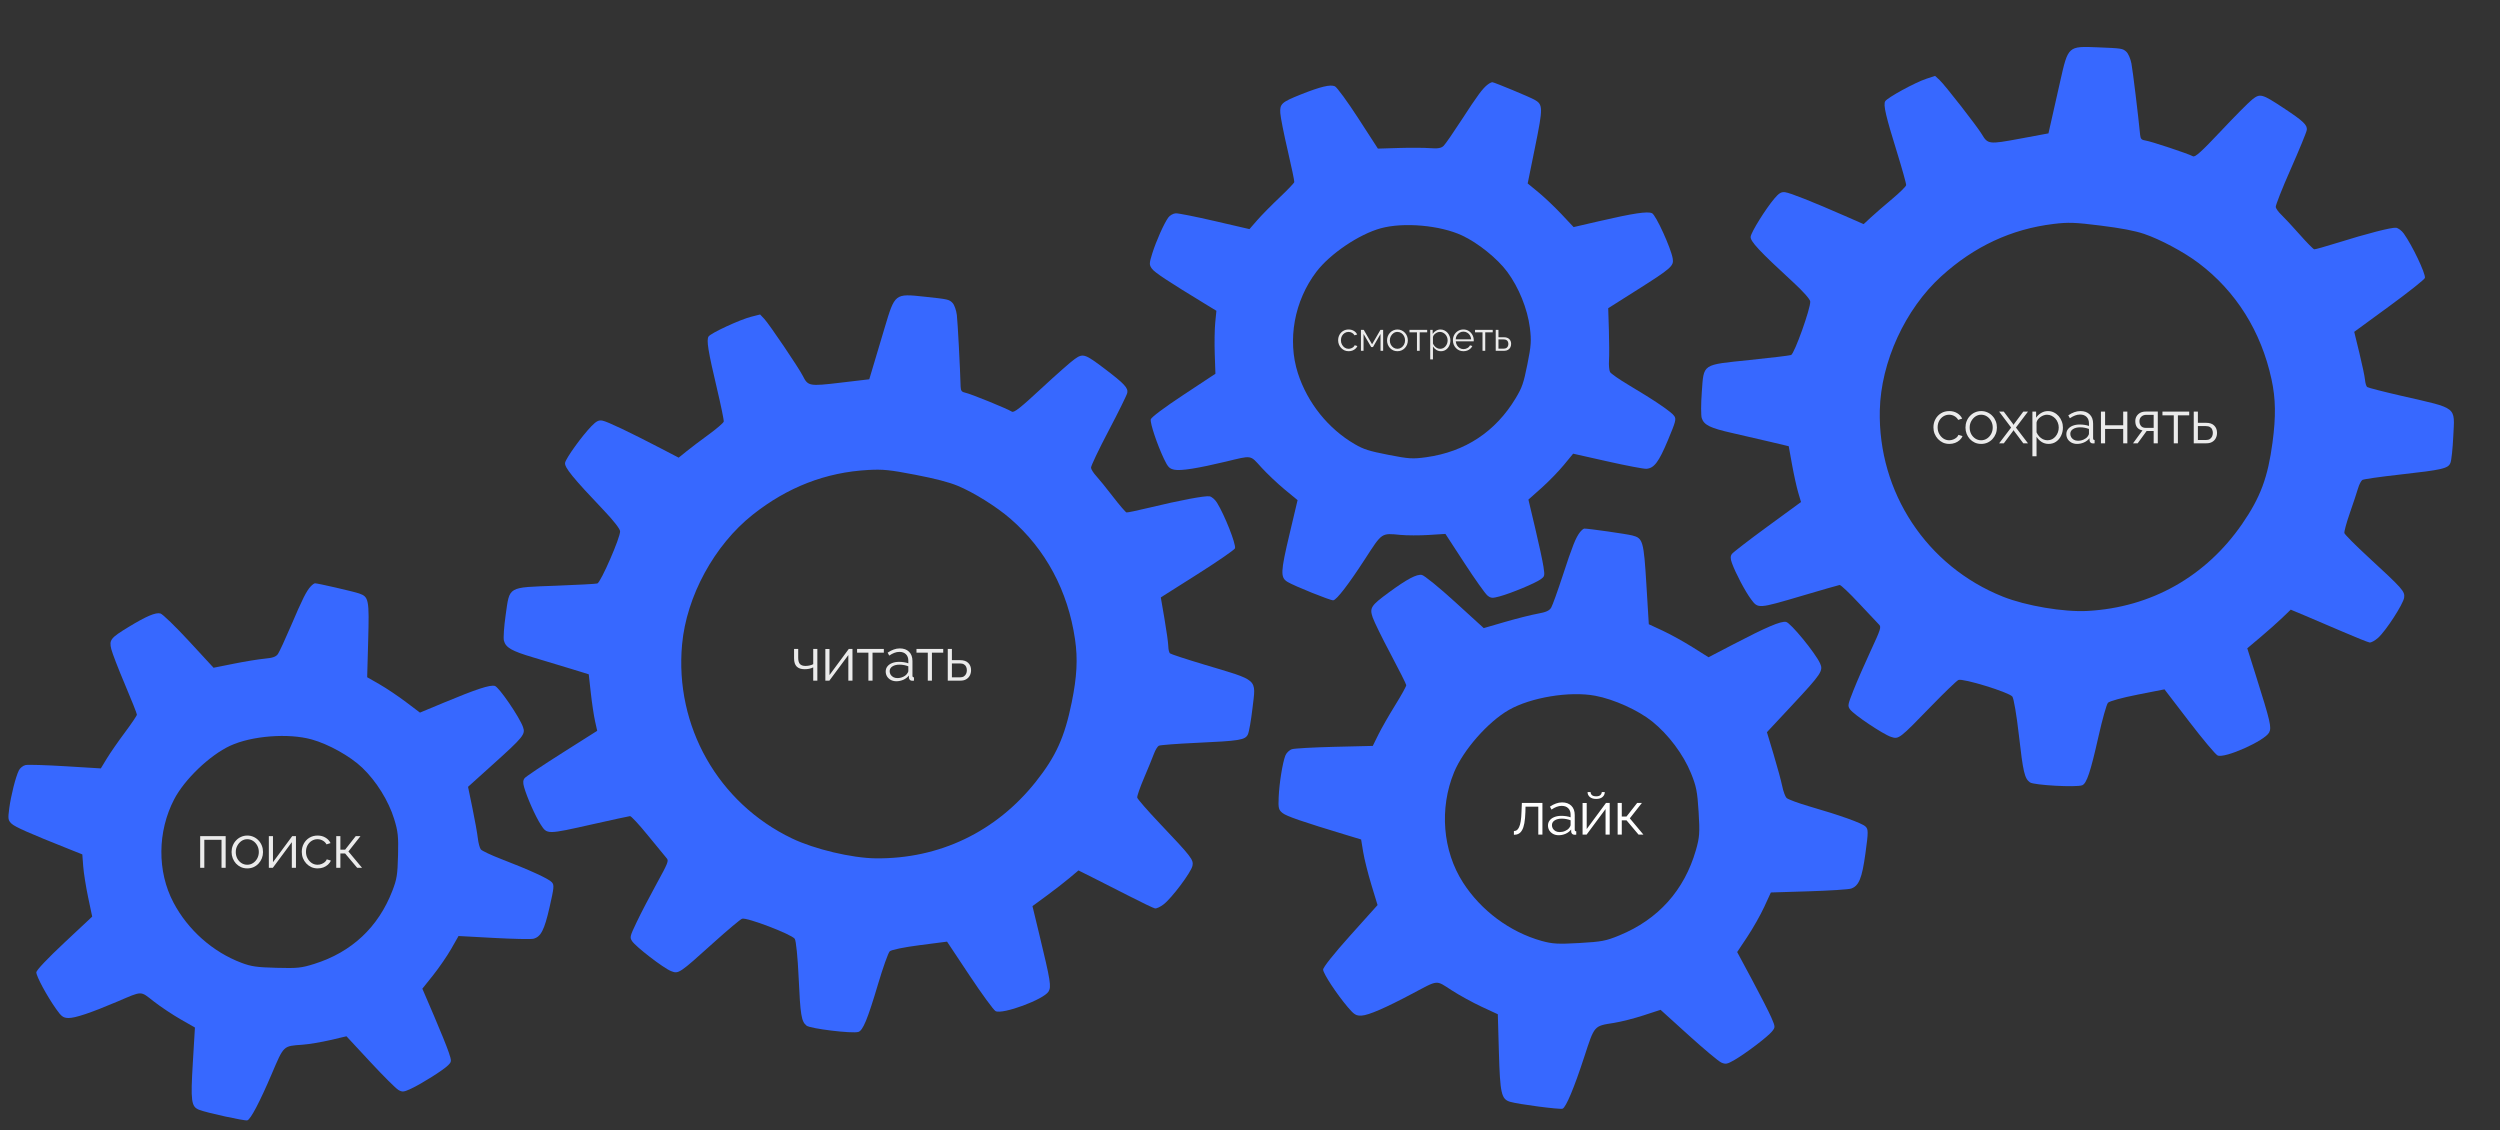 <svg width="1219" height="551" viewBox="0 0 1219 551" fill="none" xmlns="http://www.w3.org/2000/svg">
<rect x="0" y="0" width="1219" height="551" fill="#333333" stroke="none"/>
<path fill-rule="evenodd" clip-rule="evenodd" d="M725.462 41.181C722.974 43.054 720.477 46.427 712.681 58.445C708.732 64.531 704.803 70.214 703.948 71.074C702.786 72.242 701.107 72.536 697.285 72.24C694.474 72.023 687.606 71.985 682.022 72.156L671.868 72.468L662.317 57.71C657.063 49.594 651.92 42.56 650.888 42.079C648.74 41.08 643.872 42.245 634.356 46.035C624.89 49.804 623.979 50.633 624.278 55.197C624.414 57.261 626.043 65.463 627.899 73.425C629.754 81.387 631.191 88.302 631.091 88.791C630.992 89.28 627.738 92.683 623.859 96.353C619.981 100.022 615.103 104.98 613.021 107.37L609.235 111.715L592.398 107.809C583.138 105.662 574.555 103.953 573.326 104.012C572.096 104.071 570.45 104.99 569.669 106.054C567.598 108.875 563.757 117.482 561.831 123.616C560.323 128.418 560.309 129.154 561.684 131.029C563.048 132.889 569.341 137.055 587.443 148.08L593.12 151.538L592.55 157.309C592.236 160.483 592.128 167.391 592.31 172.66L592.64 182.241L577.043 192.543C567.677 198.729 561.313 203.499 561.113 204.484C560.737 206.336 564.2 216.699 567.56 223.771C569.471 227.793 570.217 228.558 572.708 229.045C575.831 229.657 584.013 228.364 597.582 225.115C610.82 221.945 609.367 221.704 615.148 228.025C617.966 231.106 623.068 235.929 626.485 238.744L632.699 243.862L628.726 260.629C624.387 278.95 624.278 281.573 627.771 283.724C630.974 285.696 648.905 292.912 650.109 292.713C651.809 292.431 657.655 284.815 665.688 272.416C673.999 259.587 673.507 259.92 682.821 260.815C685.955 261.116 692.179 261.131 696.653 260.848L704.787 260.333L714.066 274.572C719.168 282.402 724.209 289.507 725.265 290.361C726.958 291.727 727.683 291.775 731.346 290.764C737.02 289.198 748.701 284.326 751.22 282.473C753.242 280.987 753.268 280.867 752.591 276.295C752.211 273.73 750.405 265.325 748.578 257.616L745.254 243.601L751.554 237.997C755.02 234.915 759.928 229.879 762.462 226.805L767.07 221.215L783.833 224.984C793.053 227.057 801.58 228.679 802.784 228.588C806.554 228.306 808.805 225.325 813.232 214.751C817.072 205.581 817.372 204.474 816.429 202.926C815.268 201.018 806.779 195.234 794.18 187.764C789.574 185.034 785.465 182.166 785.049 181.39C784.632 180.616 784.41 178.059 784.555 175.71C784.699 173.36 784.67 166.679 784.491 160.862L784.164 150.286L798.205 141.402C814.957 130.803 816.234 129.679 815.618 126.06C814.734 120.865 807.414 104.84 805.522 103.96C803.337 102.942 796.385 103.995 779.53 107.895L767.29 110.728L761.422 104.477C758.193 101.04 753.155 96.253 750.225 93.841L744.898 89.454L748.493 71.762C752.452 52.278 752.428 50.944 748.078 48.548C745.649 47.21 729.235 40.385 727.743 40.093C727.379 40.021 726.352 40.512 725.462 41.181ZM712.965 114.843C720.725 118.476 730.135 126.059 734.944 132.553C740.576 140.161 744.811 150.627 745.959 159.778C746.755 166.124 746.596 168.484 744.753 177.639C742.889 186.901 742.192 188.917 739.052 194.152C729.249 210.494 714.361 220.318 695.423 222.942C688.823 223.858 686.942 223.738 676.904 221.767C667.473 219.916 664.923 219.103 660.538 216.55C647.648 209.046 637.528 196.424 632.879 182.052C627.621 165.801 631.099 146.675 641.89 132.499C648.541 123.762 662.685 114.207 673.253 111.312C684.429 108.25 702.272 109.837 712.965 114.843Z" fill="#3768FF"/>
<path fill-rule="evenodd" clip-rule="evenodd" d="M151.565 285.865C149.434 288.123 147.554 291.862 141.941 305.001C139.097 311.655 136.203 317.908 135.509 318.898C134.564 320.242 132.961 320.811 129.142 321.153C126.335 321.405 119.559 322.508 114.085 323.603L104.131 325.596L92.175 312.636C85.599 305.509 79.319 299.43 78.218 299.127C75.93 298.499 71.332 300.455 62.605 305.77C53.925 311.056 53.17 312.024 54.252 316.473C54.741 318.484 57.759 326.298 60.96 333.838C64.16 341.377 66.767 347.954 66.753 348.453C66.739 348.951 64.118 352.845 60.927 357.106C57.737 361.366 53.783 367.062 52.144 369.763L49.16 374.674L31.893 373.619C22.396 373.04 13.642 372.779 12.441 373.042C11.239 373.304 9.776 374.483 9.189 375.662C7.634 378.786 5.331 387.906 4.489 394.271C3.83 399.255 3.942 399.983 5.621 401.602C7.285 403.209 14.206 406.271 33.946 414.133L40.137 416.598L40.569 422.381C40.806 425.561 41.89 432.387 42.976 437.55L44.952 446.939L31.355 459.681C23.189 467.332 17.738 473.091 17.711 474.094C17.659 475.982 22.858 485.621 27.387 492.033C29.964 495.681 30.83 496.311 33.369 496.378C36.553 496.462 44.395 493.83 57.209 488.375C69.709 483.053 68.237 483.057 75.023 488.328C78.331 490.896 84.19 494.804 88.043 497.011L95.049 501.023L94.021 518.208C92.9 536.986 93.245 539.59 97.058 541.13C100.555 542.542 119.471 546.678 120.622 546.281C122.25 545.721 126.7 537.245 132.481 523.691C138.463 509.667 138.035 510.077 147.37 509.414C150.51 509.19 156.647 508.171 161.008 507.15L168.936 505.293L180.534 517.786C186.911 524.657 193.103 530.823 194.291 531.489C196.195 532.555 196.918 532.482 200.354 530.877C205.677 528.392 216.351 521.651 218.514 519.407C220.251 517.606 220.256 517.484 218.801 513.09C217.985 510.625 214.757 502.641 211.629 495.347L205.938 482.085L211.183 475.516C214.067 471.903 218.037 466.124 220.006 462.674L223.584 456.4L240.755 457.333C250.199 457.845 258.883 458.029 260.054 457.74C263.721 456.835 265.426 453.524 267.969 442.367C270.174 432.692 270.278 431.551 269.082 430.182C267.609 428.494 258.246 424.203 244.542 418.932C239.532 417.005 234.988 414.86 234.444 414.165C233.9 413.471 233.241 410.988 232.979 408.648C232.716 406.308 231.537 399.728 230.358 394.025L228.215 383.655L240.523 372.569C255.208 359.342 256.273 358.022 255.042 354.557C253.276 349.584 243.301 335.004 241.285 334.451C238.957 333.811 232.286 336.002 216.346 342.644L204.769 347.467L197.909 342.281C194.135 339.428 188.345 335.547 185.041 333.656L179.035 330.217L179.531 312.182C180.077 292.322 179.823 291.012 175.124 289.372C172.498 288.456 155.145 284.453 153.625 284.413C153.254 284.403 152.326 285.057 151.565 285.865ZM151.935 360.54C160.21 362.832 170.79 368.744 176.649 374.347C183.51 380.91 189.487 390.523 192.195 399.351C194.072 405.474 194.322 407.827 194.082 417.156C193.84 426.594 193.501 428.696 191.308 434.377C184.46 452.111 171.48 464.265 153.267 469.994C146.919 471.992 145.044 472.186 134.812 471.91C125.198 471.651 122.544 471.273 117.783 469.485C103.786 464.228 91.637 453.467 84.58 440.074C76.598 424.93 76.731 405.502 84.925 389.738C89.976 380.023 102.27 368.258 112.187 363.651C122.674 358.779 140.534 357.381 151.935 360.54Z" fill="#3768FF"/>
<path fill-rule="evenodd" clip-rule="evenodd" d="M770.411 259.484C768.348 262.091 766.692 266.258 761.934 280.809C759.524 288.179 757.022 295.124 756.373 296.245C755.491 297.767 753.831 298.52 749.783 299.234C746.807 299.759 739.67 301.554 733.924 303.222L723.475 306.258L709.475 293.497C701.775 286.478 694.489 280.554 693.285 280.33C690.78 279.867 686.051 282.376 677.228 288.849C668.451 295.288 667.736 296.391 669.312 301.047C670.024 303.152 673.988 311.227 678.12 318.993C682.251 326.758 685.658 333.549 685.691 334.083C685.723 334.618 683.289 339.017 680.282 343.86C677.275 348.703 673.588 355.15 672.091 358.185L669.366 363.704L650.815 364.149C640.612 364.394 631.233 364.912 629.974 365.302C628.714 365.692 627.262 367.085 626.746 368.397C625.379 371.877 623.779 381.833 623.481 388.712C623.247 394.097 623.436 394.864 625.382 396.442C627.313 398.008 634.998 400.65 656.834 407.255L663.683 409.326L664.69 415.466C665.245 418.843 667.047 426.04 668.696 431.458L671.694 441.311L658.367 456.165C650.363 465.084 645.082 471.733 645.148 472.808C645.27 474.83 651.736 484.657 657.182 491.098C660.28 494.761 661.265 495.355 663.984 495.196C667.395 494.996 675.526 491.47 688.704 484.475C701.56 477.651 699.986 477.789 707.736 482.803C711.514 485.247 718.143 488.89 722.469 490.898L730.335 494.548L730.86 513.005C731.435 533.174 732.049 535.925 736.269 537.223C740.139 538.414 760.744 541.113 761.937 540.585C763.623 539.838 767.578 530.375 772.476 515.365C777.544 499.835 777.125 500.311 787.038 498.753C790.373 498.228 796.835 496.582 801.398 495.093L809.695 492.387L823.268 504.682C830.732 511.445 837.931 517.47 839.264 518.074C841.399 519.04 842.164 518.896 845.685 516.869C851.139 513.728 861.908 505.554 864.007 502.959C865.694 500.877 865.688 500.746 863.718 496.183C862.613 493.623 858.409 485.385 854.378 477.874L847.045 464.22L852.029 456.724C854.77 452.6 858.467 446.064 860.244 442.197L863.476 435.168L881.913 434.602C892.053 434.29 901.351 433.696 902.574 433.281C906.408 431.98 907.917 428.287 909.581 416.133C911.023 405.594 911.027 404.365 909.62 403.011C907.886 401.341 897.476 397.607 882.333 393.221C876.798 391.618 871.739 389.74 871.093 389.046C870.446 388.354 869.507 385.76 869.006 383.284C868.505 380.808 866.623 373.883 864.825 367.896L861.555 357.01L873.661 344.043C888.104 328.573 889.117 327.065 887.475 323.474C885.119 318.32 873.083 303.648 870.876 303.24C868.327 302.768 861.406 305.717 844.999 314.265L833.084 320.473L825.262 315.554C820.96 312.849 814.406 309.229 810.698 307.508L803.955 304.38L802.781 285.063C801.489 263.79 801.095 262.413 795.918 261.088C793.026 260.349 774.104 257.65 772.476 257.745C772.078 257.769 771.148 258.552 770.411 259.484ZM777.859 339.249C786.918 340.946 798.782 346.301 805.572 351.755C813.524 358.144 820.818 367.873 824.546 377.06C827.13 383.433 827.619 385.924 828.244 395.915C828.877 406.023 828.713 408.3 826.905 414.57C821.263 434.144 808.539 448.313 789.617 456.093C783.022 458.805 781.038 459.183 770.077 459.819C759.779 460.417 756.907 460.254 751.65 458.777C736.197 454.433 722.199 444.039 713.392 430.369C703.433 414.912 701.741 394.139 709.008 376.548C713.488 365.707 725.514 352.016 735.677 346.19C746.424 340.03 765.377 336.911 777.859 339.249Z" fill="#3768FF"/>
<path fill-rule="evenodd" clip-rule="evenodd" d="M450.713 144.655C436.271 143.111 436.364 143.038 431.319 159.939C429.322 166.632 426.825 174.994 425.771 178.522L423.855 184.936L409.783 186.602C394.522 188.408 393.996 188.311 391.418 183.214C389.418 179.259 375.027 157.987 372.661 155.488L370.625 153.338L366.308 154.437C360.725 155.859 346.56 162.425 345.492 164.085C344.395 165.79 345.269 171.217 349.553 189.304C351.521 197.61 353.025 204.922 352.897 205.553C352.768 206.185 349.477 209.022 345.584 211.857C341.69 214.692 336.799 218.394 334.714 220.084L330.923 223.157L322.067 218.55C306.934 210.678 296.243 205.596 293.794 205.111C291.959 204.747 290.773 205.334 288.403 207.778C283.765 212.56 276.006 223.323 275.539 225.624C275.094 227.811 279.279 232.953 294.691 249.15C299.186 253.876 302.3 257.891 302.357 259.039C302.506 262.029 292.912 284.035 291.256 284.503C290.487 284.721 281.35 285.216 270.952 285.603C247.264 286.488 248.579 285.722 246.567 299.811C245.763 305.443 245.373 311.087 245.7 312.353C246.586 315.782 249.472 317.437 260.002 320.555C265.241 322.106 273.476 324.595 278.302 326.085L287.075 328.795L288.067 337.762C288.613 342.693 289.539 348.892 290.126 351.536L291.193 356.343L274.108 367.163C264.71 373.112 256.496 378.61 255.853 379.378C255.008 380.384 254.923 381.616 255.544 383.801C256.987 388.873 261.08 398.082 263.677 402.094C266.799 406.919 266.656 406.92 288.867 401.921C298.396 399.777 306.649 397.984 307.208 397.938C307.769 397.89 311.742 402.19 316.041 407.494C320.338 412.797 324.397 417.737 325.06 418.471C326.163 419.692 325.748 420.749 320.174 430.894C316.823 436.993 312.482 445.335 310.528 449.434C307.133 456.55 307.026 456.972 308.149 458.815C309.761 461.464 323.471 472.038 327.189 473.502C330.897 474.962 331.053 474.857 348.097 459.504C354.793 453.473 360.977 448.282 361.84 447.969C364.036 447.173 386.025 455.565 387.531 457.774C388.152 458.685 388.98 466.956 389.413 476.564C390.245 495.034 390.741 498.062 393.274 500.106C395.107 501.587 415.521 504.067 418.521 503.173C420.776 502.502 423.03 497.03 428.156 479.785C430.545 471.746 433.1 464.587 433.833 463.875C434.604 463.127 440.772 461.857 448.473 460.861L461.781 459.14L472.73 475.621C478.752 484.687 484.475 492.518 485.448 493.026C488.823 494.787 508.921 487.36 511.258 483.488C512.698 481.099 512.258 478.382 506.704 455.38L503.431 441.825L510.3 436.785C514.078 434.012 519.123 430.096 521.511 428.084L525.854 424.424L532.425 427.7C536.039 429.502 544.128 433.609 550.402 436.827C556.675 440.045 562.414 442.796 563.155 442.941C563.896 443.086 565.819 442.179 567.428 440.926C571.465 437.782 580.815 425.279 581.444 422.183C582.049 419.203 581.046 417.906 565.282 401.287C559.48 395.169 554.632 389.592 554.51 388.894C554.388 388.195 555.878 383.905 557.82 379.359C559.762 374.813 561.917 369.549 562.61 367.662C563.302 365.775 564.396 363.953 565.041 363.614C565.686 363.275 573.926 362.645 583.352 362.215C604.574 361.247 607.154 360.824 608.469 358.101C609.024 356.954 610.034 351.196 610.715 345.306C612.415 330.608 614.129 332.146 586.946 323.985C578.296 321.389 570.88 318.954 570.465 318.573C570.049 318.194 569.684 316.599 569.654 315.031C569.624 313.462 568.791 307.481 567.803 301.739L566.006 291.299L583.996 279.909C593.89 273.644 602.085 267.98 602.207 267.323C602.631 265.044 597.131 251.157 593.417 245.129C592.487 243.62 590.877 242.219 589.839 242.016C587.712 241.599 575.507 243.892 560.309 247.563C554.699 248.919 549.742 249.955 549.295 249.868C548.847 249.78 545.872 246.32 542.684 242.178C539.495 238.037 535.818 233.496 534.512 232.087C533.206 230.677 532.064 228.877 531.974 228.085C531.885 227.294 535.741 219.185 540.543 210.064C545.344 200.944 549.45 192.61 549.666 191.545C550.148 189.173 548.187 187.064 539.032 180.11C529.013 172.499 528.132 172.2 524.063 175.038C522.219 176.324 514.855 182.817 507.697 189.467C497.651 198.802 494.392 201.368 493.401 200.723C491.261 199.331 473.331 192.029 470.822 191.528C468.97 191.158 468.461 190.549 468.406 188.633C468.121 178.786 466.977 157.117 466.56 153.622C466.279 151.275 465.337 148.624 464.465 147.729C462.762 145.98 462.451 145.911 450.713 144.655ZM466.988 236.886C474.721 240.078 485.839 247.019 492.626 252.892C509.842 267.791 520.737 288.104 524.185 311.738C525.58 321.288 525.129 329.897 522.578 342.448C519.136 359.39 514.883 368.803 505.101 381.133C485.684 405.606 457.99 418.868 427.007 418.529C415.388 418.403 397.147 414.07 386.23 408.844C350.178 391.586 328.932 354.112 332.584 314.221C334.733 290.752 348.283 265.838 366.96 251.017C383.951 237.535 402.608 230.298 423.313 229.158C430.549 228.76 433.81 229.091 446.192 231.478C456.09 233.386 462.632 235.088 466.988 236.886Z" fill="#3768FF"/>
<path fill-rule="evenodd" clip-rule="evenodd" d="M1022.87 23.076C1008.35 22.486 1008.44 22.407 1004.56 39.603C1003.03 46.412 1001.11 54.92 1000.3 58.509L998.824 65.034L984.897 67.623C969.794 70.43 969.263 70.368 966.343 65.452C964.077 61.637 948.265 41.361 945.733 39.023L943.555 37.012L939.323 38.393C933.85 40.179 920.165 47.663 919.213 49.39C918.235 51.163 919.478 56.52 924.988 74.285C927.519 82.442 929.519 89.639 929.435 90.277C929.35 90.916 926.26 93.963 922.569 97.048C918.877 100.133 914.25 104.149 912.285 105.972L908.713 109.288L899.563 105.275C883.926 98.416 872.911 94.049 870.434 93.727C868.579 93.485 867.436 94.149 865.238 96.743C860.938 101.819 853.932 113.069 853.622 115.395C853.328 117.607 857.855 122.462 874.338 137.608C879.147 142.027 882.527 145.829 882.663 146.969C883.016 149.943 874.948 172.532 873.327 173.108C872.575 173.376 863.492 174.471 853.144 175.542C829.57 177.984 830.83 177.133 829.785 191.323C829.368 196.995 829.363 202.652 829.776 203.894C830.895 207.257 833.887 208.718 844.607 211.136C849.94 212.339 858.326 214.28 863.243 215.449L872.182 217.575L873.784 226.456C874.666 231.341 876.013 237.464 876.78 240.064L878.173 244.79L861.866 256.71C852.896 263.265 845.075 269.291 844.486 270.099C843.713 271.159 843.711 272.394 844.48 274.533C846.267 279.498 850.98 288.417 853.845 292.249C857.29 296.858 857.147 296.869 878.967 290.419C888.327 287.652 896.44 285.32 896.994 285.236C897.55 285.152 901.808 289.181 906.46 294.189C911.11 299.198 915.497 303.859 916.209 304.547C917.393 305.693 917.05 306.776 912.183 317.265C909.256 323.57 905.495 332.18 903.825 336.398C900.924 343.721 900.846 344.15 902.092 345.915C903.881 348.451 918.283 358.099 922.093 359.315C925.893 360.528 926.041 360.412 941.998 343.971C948.266 337.514 954.082 331.927 954.922 331.558C957.058 330.619 979.571 337.545 981.224 339.649C981.906 340.518 983.298 348.716 984.387 358.274C986.478 376.647 987.18 379.636 989.847 381.508C991.777 382.865 1012.31 383.995 1015.25 382.906C1017.45 382.088 1019.33 376.48 1023.26 358.936C1025.1 350.758 1027.16 343.446 1027.84 342.688C1028.56 341.891 1034.62 340.218 1042.24 338.717L1055.4 336.124L1067.45 351.847C1074.08 360.496 1080.32 367.933 1081.33 368.375C1084.82 369.91 1104.36 361.177 1106.43 357.159C1107.7 354.681 1107.08 351.999 1099.97 329.414L1095.77 316.106L1102.28 310.625C1105.86 307.609 1110.63 303.37 1112.87 301.205L1116.96 297.267L1123.74 300.103C1127.47 301.663 1135.82 305.228 1142.3 308.026C1148.78 310.824 1154.69 313.19 1155.44 313.286C1156.19 313.382 1158.05 312.351 1159.57 310.995C1163.38 307.593 1171.85 294.502 1172.27 291.371C1172.67 288.358 1171.58 287.131 1154.72 271.586C1148.51 265.864 1143.29 260.619 1143.12 259.931C1142.95 259.242 1144.14 254.863 1145.77 250.199C1147.4 245.535 1149.19 240.141 1149.75 238.213C1150.31 236.285 1151.28 234.395 1151.9 234.015C1152.52 233.633 1160.7 232.462 1170.08 231.413C1191.18 229.05 1193.73 228.458 1194.85 225.654C1195.33 224.474 1195.94 218.662 1196.22 212.74C1196.91 197.964 1198.73 199.386 1171.05 193.033C1162.24 191.012 1154.68 189.07 1154.23 188.718C1153.79 188.367 1153.32 186.8 1153.18 185.237C1153.05 183.673 1151.81 177.761 1150.43 172.097L1147.92 161.799L1165.09 149.249C1174.54 142.347 1182.33 136.157 1182.4 135.493C1182.67 133.191 1176.23 119.698 1172.12 113.928C1171.09 112.484 1169.38 111.192 1168.33 111.057C1166.18 110.782 1154.16 113.873 1139.25 118.537C1133.75 120.258 1128.87 121.619 1128.42 121.561C1127.97 121.503 1124.76 118.247 1121.3 114.324C1117.83 110.402 1113.85 106.113 1112.45 104.793C1111.05 103.473 1109.79 101.751 1109.65 100.968C1109.51 100.184 1112.8 91.839 1116.97 82.423C1121.13 73.007 1124.66 64.421 1124.8 63.345C1125.12 60.947 1123.02 58.971 1113.41 52.636C1102.9 45.701 1102 45.461 1098.13 48.561C1096.38 49.965 1089.47 56.929 1082.79 64.035C1073.4 74.01 1070.32 76.785 1069.29 76.207C1067.06 74.959 1048.67 68.854 1046.14 68.52C1044.26 68.272 1043.71 67.698 1043.53 65.79C1042.57 55.983 1039.95 34.439 1039.29 30.979C1038.85 28.656 1037.73 26.073 1036.8 25.238C1034.98 23.605 1034.67 23.556 1022.87 23.076ZM1045.41 114.027C1053.34 116.703 1064.91 122.897 1072.08 128.309C1090.28 142.041 1102.54 161.591 1107.59 184.945C1109.64 194.382 1109.77 203.001 1108.09 215.692C1105.81 232.822 1102.21 242.494 1093.29 255.44C1075.59 281.137 1048.87 296.192 1017.93 297.894C1006.33 298.533 987.832 295.41 976.583 290.916C939.433 276.07 915.675 240.079 916.592 200.038C917.133 176.479 928.95 150.73 946.573 134.713C962.604 120.142 980.725 111.693 1001.31 109.193C1008.5 108.319 1011.77 108.434 1024.29 110.001C1034.3 111.253 1040.94 112.521 1045.41 114.027Z" fill="#3768FF"/>
<path d="M396.525 331.881V325.417C395.893 325.714 395.231 325.941 394.539 326.099C393.847 326.237 393.106 326.307 392.315 326.307C390.615 326.307 389.33 325.872 388.46 325.002C387.61 324.132 387.186 322.798 387.186 320.999V316.433H389.202V320.732C389.202 322.116 389.478 323.124 390.032 323.757C390.605 324.389 391.514 324.706 392.76 324.706C393.452 324.706 394.143 324.627 394.835 324.468C395.527 324.31 396.09 324.103 396.525 323.846V316.433H398.541V331.881H396.525ZM402.444 331.881V316.463H404.46V329.153L413.859 316.433H415.668V331.881H413.652V319.398L404.401 331.881H402.444ZM423.429 331.881V318.242H417.914V316.433H430.96V318.242H425.445V331.881H423.429ZM431.868 327.433C431.868 326.465 432.145 325.635 432.698 324.943C433.252 324.231 434.013 323.688 434.981 323.312C435.97 322.917 437.106 322.719 438.391 322.719C439.142 322.719 439.923 322.778 440.733 322.897C441.544 323.016 442.265 323.193 442.898 323.431V322.126C442.898 320.821 442.512 319.784 441.741 319.013C440.971 318.242 439.903 317.856 438.539 317.856C437.709 317.856 436.889 318.015 436.078 318.331C435.288 318.627 434.457 319.072 433.588 319.665L432.817 318.242C433.825 317.55 434.813 317.036 435.782 316.7C436.75 316.344 437.739 316.166 438.747 316.166C440.644 316.166 442.147 316.71 443.254 317.797C444.361 318.884 444.914 320.387 444.914 322.304V329.45C444.914 329.726 444.973 329.934 445.092 330.072C445.21 330.191 445.398 330.26 445.655 330.28V331.881C445.438 331.901 445.25 331.92 445.092 331.94C444.934 331.96 444.815 331.96 444.736 331.94C444.242 331.92 443.866 331.762 443.609 331.466C443.352 331.169 443.214 330.853 443.194 330.517L443.165 329.39C442.473 330.28 441.573 330.972 440.467 331.466C439.36 331.94 438.233 332.177 437.086 332.177C436.098 332.177 435.199 331.97 434.388 331.555C433.598 331.12 432.975 330.547 432.52 329.835C432.085 329.104 431.868 328.303 431.868 327.433ZM442.216 328.619C442.433 328.343 442.601 328.076 442.72 327.819C442.839 327.562 442.898 327.335 442.898 327.137V324.883C442.226 324.627 441.524 324.429 440.793 324.29C440.081 324.152 439.36 324.083 438.628 324.083C437.185 324.083 436.019 324.37 435.13 324.943C434.24 325.516 433.795 326.297 433.795 327.285C433.795 327.858 433.944 328.402 434.24 328.916C434.537 329.41 434.971 329.825 435.545 330.161C436.118 330.477 436.79 330.636 437.561 330.636C438.529 330.636 439.429 330.448 440.259 330.072C441.109 329.697 441.761 329.212 442.216 328.619ZM452.389 331.881V318.242H446.874V316.433H459.92V318.242H454.405V331.881H452.389ZM462.131 331.881V316.433H464.147V321.889H468.15C469.909 321.889 471.233 322.343 472.123 323.253C473.032 324.142 473.487 325.318 473.487 326.781C473.487 327.73 473.289 328.59 472.894 329.361C472.498 330.131 471.915 330.744 471.144 331.199C470.393 331.654 469.444 331.881 468.298 331.881H462.131ZM464.147 330.28H468.031C468.842 330.28 469.494 330.122 469.988 329.805C470.482 329.469 470.848 329.044 471.085 328.53C471.322 327.997 471.441 327.423 471.441 326.811C471.441 326.218 471.332 325.674 471.115 325.18C470.917 324.666 470.561 324.261 470.047 323.964C469.553 323.648 468.861 323.49 467.972 323.49H464.147V330.28Z" fill="white" fill-opacity="0.9"/>
<path d="M657.616 171.251C656.871 171.251 656.185 171.114 655.557 170.839C654.943 170.552 654.4 170.159 653.929 169.663C653.472 169.166 653.112 168.597 652.851 167.956C652.602 167.316 652.478 166.636 652.478 165.917C652.478 164.949 652.694 164.067 653.125 163.269C653.557 162.472 654.158 161.838 654.93 161.367C655.701 160.896 656.59 160.661 657.597 160.661C658.551 160.661 659.394 160.883 660.127 161.328C660.859 161.759 661.401 162.348 661.754 163.093L660.46 163.505C660.172 162.982 659.767 162.576 659.244 162.289C658.734 161.988 658.165 161.838 657.538 161.838C656.858 161.838 656.237 162.014 655.675 162.367C655.113 162.72 654.662 163.204 654.322 163.819C653.995 164.433 653.831 165.132 653.831 165.917C653.831 166.688 654.001 167.388 654.341 168.015C654.681 168.643 655.132 169.146 655.694 169.525C656.257 169.891 656.878 170.074 657.558 170.074C658.002 170.074 658.427 169.996 658.832 169.839C659.251 169.682 659.61 169.473 659.911 169.212C660.225 168.937 660.434 168.643 660.538 168.329L661.852 168.721C661.669 169.205 661.362 169.643 660.931 170.035C660.512 170.414 660.015 170.715 659.44 170.937C658.878 171.147 658.27 171.251 657.616 171.251ZM663.594 171.055V160.838H664.967L669.027 167.878L673.106 160.838H674.42V171.055H673.145V162.838L669.458 169.231H668.595L664.869 162.838V171.055H663.594ZM681.385 171.251C680.653 171.251 679.973 171.114 679.346 170.839C678.731 170.552 678.195 170.166 677.737 169.682C677.293 169.185 676.946 168.623 676.698 167.996C676.45 167.355 676.325 166.682 676.325 165.976C676.325 165.244 676.45 164.564 676.698 163.936C676.946 163.296 677.299 162.733 677.757 162.25C678.215 161.753 678.751 161.367 679.365 161.093C679.993 160.805 680.673 160.661 681.405 160.661C682.137 160.661 682.81 160.805 683.425 161.093C684.039 161.367 684.575 161.753 685.033 162.25C685.49 162.733 685.843 163.296 686.092 163.936C686.34 164.564 686.464 165.244 686.464 165.976C686.464 166.682 686.34 167.355 686.092 167.996C685.843 168.623 685.49 169.185 685.033 169.682C684.588 170.166 684.052 170.552 683.425 170.839C682.81 171.114 682.13 171.251 681.385 171.251ZM677.679 165.995C677.679 166.754 677.842 167.447 678.169 168.074C678.509 168.689 678.96 169.179 679.522 169.545C680.084 169.898 680.705 170.074 681.385 170.074C682.065 170.074 682.686 169.891 683.248 169.525C683.81 169.159 684.261 168.662 684.601 168.035C684.941 167.394 685.111 166.701 685.111 165.956C685.111 165.198 684.941 164.505 684.601 163.877C684.261 163.25 683.81 162.753 683.248 162.387C682.686 162.021 682.065 161.838 681.385 161.838C680.705 161.838 680.084 162.027 679.522 162.407C678.973 162.786 678.528 163.289 678.189 163.917C677.849 164.531 677.679 165.224 677.679 165.995ZM690.911 171.055V162.034H687.263V160.838H695.892V162.034H692.244V171.055H690.911ZM702.591 171.251C701.741 171.251 700.976 171.029 700.296 170.584C699.629 170.14 699.1 169.591 698.707 168.937V175.232H697.374V160.838H698.57V162.818C698.976 162.178 699.518 161.661 700.198 161.269C700.878 160.864 701.603 160.661 702.375 160.661C703.081 160.661 703.728 160.811 704.316 161.112C704.905 161.4 705.415 161.792 705.846 162.289C706.277 162.786 706.611 163.354 706.846 163.995C707.095 164.623 707.219 165.276 707.219 165.956C707.219 166.911 707.023 167.793 706.63 168.604C706.251 169.401 705.715 170.042 705.022 170.526C704.329 171.009 703.519 171.251 702.591 171.251ZM702.218 170.074C702.78 170.074 703.283 169.963 703.728 169.741C704.172 169.506 704.552 169.192 704.865 168.8C705.192 168.408 705.441 167.97 705.611 167.486C705.781 166.989 705.866 166.479 705.866 165.956C705.866 165.407 705.768 164.884 705.571 164.387C705.388 163.89 705.12 163.452 704.767 163.073C704.414 162.694 704.009 162.393 703.551 162.171C703.094 161.949 702.597 161.838 702.061 161.838C701.721 161.838 701.368 161.903 701.002 162.034C700.636 162.165 700.283 162.354 699.943 162.603C699.616 162.838 699.342 163.106 699.119 163.407C698.897 163.707 698.76 164.028 698.707 164.368V167.505C698.917 167.989 699.198 168.427 699.551 168.819C699.904 169.199 700.309 169.506 700.767 169.741C701.237 169.963 701.721 170.074 702.218 170.074ZM713.557 171.251C712.825 171.251 712.145 171.114 711.517 170.839C710.89 170.552 710.347 170.166 709.89 169.682C709.432 169.185 709.072 168.617 708.811 167.976C708.563 167.335 708.438 166.649 708.438 165.917C708.438 164.963 708.654 164.087 709.086 163.289C709.53 162.491 710.138 161.857 710.909 161.387C711.681 160.903 712.557 160.661 713.537 160.661C714.544 160.661 715.42 160.903 716.165 161.387C716.923 161.87 717.518 162.511 717.95 163.309C718.381 164.093 718.597 164.956 718.597 165.897C718.597 166.002 718.597 166.106 718.597 166.211C718.597 166.303 718.59 166.375 718.577 166.427H709.831C709.896 167.159 710.099 167.813 710.439 168.388C710.792 168.95 711.243 169.401 711.792 169.741C712.354 170.068 712.962 170.231 713.616 170.231C714.282 170.231 714.91 170.061 715.498 169.721C716.1 169.382 716.518 168.937 716.753 168.388L717.911 168.702C717.701 169.185 717.381 169.623 716.95 170.016C716.518 170.408 716.008 170.715 715.42 170.937C714.845 171.147 714.224 171.251 713.557 171.251ZM709.792 165.466H717.342C717.29 164.721 717.087 164.067 716.734 163.505C716.394 162.943 715.943 162.505 715.381 162.191C714.832 161.864 714.224 161.701 713.557 161.701C712.89 161.701 712.282 161.864 711.733 162.191C711.184 162.505 710.733 162.949 710.38 163.524C710.04 164.087 709.844 164.734 709.792 165.466ZM722.87 171.055V162.034H719.223V160.838H727.852V162.034H724.204V171.055H722.87ZM729.314 171.055V160.838H730.648V164.446H733.295C734.459 164.446 735.335 164.747 735.923 165.348C736.524 165.937 736.825 166.714 736.825 167.682C736.825 168.309 736.694 168.878 736.433 169.388C736.171 169.898 735.786 170.303 735.276 170.604C734.779 170.905 734.151 171.055 733.393 171.055H729.314ZM730.648 169.996H733.217C733.753 169.996 734.184 169.891 734.511 169.682C734.838 169.46 735.08 169.179 735.237 168.839C735.393 168.486 735.472 168.107 735.472 167.702C735.472 167.309 735.4 166.95 735.256 166.623C735.125 166.283 734.89 166.015 734.55 165.819C734.223 165.61 733.766 165.505 733.177 165.505H730.648V169.996Z" fill="white" fill-opacity="0.9"/>
<path d="M738.181 407.054V405.215C738.715 405.215 739.189 405.077 739.604 404.8C740.019 404.504 740.385 404.01 740.701 403.318C741.037 402.626 741.304 401.677 741.502 400.471C741.699 399.246 741.828 397.694 741.887 395.816L742.065 391.517H752.087V406.965H750.071V393.326H743.844L743.785 395.994C743.706 398.129 743.538 399.918 743.281 401.361C743.024 402.784 742.658 403.911 742.184 404.741C741.729 405.571 741.166 406.164 740.494 406.52C739.822 406.876 739.051 407.054 738.181 407.054ZM754.795 402.517C754.795 401.549 755.072 400.719 755.625 400.027C756.178 399.315 756.939 398.772 757.908 398.396C758.896 398.001 760.033 397.803 761.318 397.803C762.069 397.803 762.85 397.862 763.66 397.981C764.471 398.1 765.192 398.277 765.825 398.515V397.21C765.825 395.905 765.439 394.868 764.668 394.097C763.897 393.326 762.83 392.94 761.466 392.94C760.636 392.94 759.816 393.099 759.005 393.415C758.214 393.711 757.384 394.156 756.515 394.749L755.744 393.326C756.752 392.634 757.74 392.12 758.709 391.784C759.677 391.428 760.665 391.25 761.674 391.25C763.571 391.25 765.073 391.794 766.18 392.881C767.287 393.968 767.841 395.471 767.841 397.388V404.534C767.841 404.81 767.9 405.018 768.019 405.156C768.137 405.275 768.325 405.344 768.582 405.364V406.965C768.365 406.985 768.177 407.004 768.019 407.024C767.861 407.044 767.742 407.044 767.663 407.024C767.169 407.004 766.793 406.846 766.536 406.55C766.279 406.253 766.141 405.937 766.121 405.601L766.091 404.474C765.4 405.364 764.5 406.056 763.393 406.55C762.286 407.024 761.16 407.261 760.013 407.261C759.025 407.261 758.125 407.054 757.315 406.639C756.524 406.204 755.902 405.631 755.447 404.919C755.012 404.188 754.795 403.387 754.795 402.517ZM765.143 403.703C765.36 403.427 765.528 403.16 765.647 402.903C765.765 402.646 765.825 402.419 765.825 402.221V399.967C765.152 399.71 764.451 399.513 763.719 399.374C763.008 399.236 762.286 399.167 761.555 399.167C760.112 399.167 758.946 399.454 758.056 400.027C757.167 400.6 756.722 401.381 756.722 402.369C756.722 402.942 756.87 403.486 757.167 404C757.463 404.494 757.898 404.909 758.471 405.245C759.045 405.561 759.717 405.72 760.488 405.72C761.456 405.72 762.356 405.532 763.186 405.156C764.036 404.781 764.688 404.296 765.143 403.703ZM771.663 406.965V391.547H773.679V404.237L783.078 391.517H784.887V406.965H782.871V394.482L773.62 406.965H771.663ZM778.305 389.56C776.961 389.56 775.923 389.244 775.192 388.612C774.46 387.979 774.095 387.178 774.095 386.21H775.577C775.577 386.803 775.794 387.297 776.229 387.692C776.684 388.088 777.376 388.285 778.305 388.285C779.214 388.285 779.876 388.098 780.291 387.722C780.726 387.346 780.973 386.842 781.033 386.21H782.485C782.485 387.178 782.12 387.979 781.388 388.612C780.657 389.244 779.629 389.56 778.305 389.56ZM788.764 406.965V391.517H790.78V398.129H793.093L798.281 391.517H800.594L794.694 399.019L801.335 406.965H798.963L793.093 399.997H790.78V406.965H788.764Z" fill="white"/>
<path d="M950.511 216.451C949.384 216.451 948.347 216.243 947.398 215.828C946.469 215.393 945.648 214.8 944.937 214.049C944.245 213.298 943.701 212.438 943.306 211.47C942.931 210.501 942.743 209.473 942.743 208.386C942.743 206.923 943.069 205.589 943.721 204.383C944.374 203.178 945.283 202.219 946.449 201.507C947.615 200.796 948.959 200.44 950.481 200.44C951.924 200.44 953.199 200.776 954.306 201.448C955.413 202.1 956.233 202.99 956.767 204.116L954.81 204.739C954.375 203.948 953.763 203.336 952.972 202.901C952.201 202.446 951.341 202.219 950.392 202.219C949.365 202.219 948.426 202.486 947.576 203.019C946.726 203.553 946.044 204.285 945.53 205.214C945.036 206.143 944.789 207.2 944.789 208.386C944.789 209.552 945.046 210.61 945.56 211.559C946.073 212.507 946.755 213.268 947.605 213.842C948.455 214.395 949.394 214.672 950.422 214.672C951.094 214.672 951.737 214.553 952.349 214.316C952.982 214.079 953.525 213.763 953.98 213.367C954.454 212.952 954.771 212.507 954.929 212.033L956.915 212.626C956.639 213.357 956.174 214.02 955.522 214.613C954.889 215.186 954.138 215.64 953.268 215.976C952.419 216.293 951.499 216.451 950.511 216.451ZM966.016 216.451C964.909 216.451 963.881 216.243 962.933 215.828C962.004 215.393 961.193 214.81 960.501 214.079C959.829 213.328 959.306 212.478 958.93 211.529C958.554 210.56 958.367 209.542 958.367 208.475C958.367 207.368 958.554 206.34 958.93 205.391C959.306 204.423 959.839 203.573 960.531 202.842C961.223 202.09 962.033 201.507 962.962 201.092C963.911 200.657 964.939 200.44 966.046 200.44C967.153 200.44 968.171 200.657 969.1 201.092C970.029 201.507 970.839 202.09 971.531 202.842C972.223 203.573 972.757 204.423 973.132 205.391C973.508 206.34 973.696 207.368 973.696 208.475C973.696 209.542 973.508 210.56 973.132 211.529C972.757 212.478 972.223 213.328 971.531 214.079C970.859 214.81 970.049 215.393 969.1 215.828C968.171 216.243 967.143 216.451 966.016 216.451ZM960.412 208.505C960.412 209.651 960.66 210.699 961.154 211.648C961.668 212.577 962.35 213.318 963.2 213.871C964.05 214.405 964.988 214.672 966.016 214.672C967.044 214.672 967.983 214.395 968.833 213.842C969.683 213.288 970.365 212.537 970.879 211.588C971.393 210.62 971.65 209.572 971.65 208.445C971.65 207.299 971.393 206.251 970.879 205.302C970.365 204.354 969.683 203.603 968.833 203.049C967.983 202.496 967.044 202.219 966.016 202.219C964.988 202.219 964.05 202.506 963.2 203.079C962.369 203.652 961.697 204.413 961.183 205.362C960.669 206.291 960.412 207.338 960.412 208.505ZM977.038 200.707L981.574 206.755L981.812 207.2L982.049 206.755L986.556 200.707H988.839L982.968 208.475L988.839 216.154H986.556L982.049 210.135L981.812 209.72L981.574 210.135L977.068 216.154H974.785L980.626 208.475L974.785 200.707H977.038ZM998.887 216.451C997.602 216.451 996.446 216.115 995.418 215.443C994.41 214.771 993.609 213.94 993.016 212.952V222.47H991V200.707H992.809V203.701C993.422 202.733 994.242 201.952 995.27 201.359C996.298 200.746 997.395 200.44 998.561 200.44C999.628 200.44 1000.61 200.667 1001.5 201.122C1002.39 201.557 1003.16 202.15 1003.81 202.901C1004.46 203.652 1004.97 204.512 1005.32 205.48C1005.7 206.429 1005.88 207.418 1005.88 208.445C1005.88 209.888 1005.59 211.223 1004.99 212.448C1004.42 213.654 1003.61 214.622 1002.56 215.354C1001.52 216.085 1000.29 216.451 998.887 216.451ZM998.324 214.672C999.174 214.672 999.935 214.504 1000.61 214.168C1001.28 213.812 1001.85 213.338 1002.33 212.745C1002.82 212.152 1003.2 211.489 1003.45 210.758C1003.71 210.007 1003.84 209.236 1003.84 208.445C1003.84 207.615 1003.69 206.825 1003.39 206.073C1003.12 205.322 1002.71 204.66 1002.18 204.087C1001.64 203.514 1001.03 203.059 1000.34 202.723C999.648 202.387 998.897 202.219 998.087 202.219C997.573 202.219 997.039 202.318 996.485 202.515C995.932 202.713 995.398 203 994.884 203.375C994.39 203.731 993.975 204.136 993.639 204.591C993.303 205.046 993.095 205.53 993.016 206.044V210.788C993.333 211.519 993.758 212.181 994.291 212.774C994.825 213.347 995.438 213.812 996.13 214.168C996.841 214.504 997.573 214.672 998.324 214.672ZM1007.55 211.707C1007.55 210.738 1007.83 209.908 1008.38 209.216C1008.93 208.505 1009.7 207.961 1010.66 207.586C1011.65 207.19 1012.79 206.993 1014.07 206.993C1014.82 206.993 1015.61 207.052 1016.42 207.17C1017.23 207.289 1017.95 207.467 1018.58 207.704V206.4C1018.58 205.095 1018.19 204.057 1017.42 203.286C1016.65 202.515 1015.59 202.13 1014.22 202.13C1013.39 202.13 1012.57 202.288 1011.76 202.604C1010.97 202.901 1010.14 203.346 1009.27 203.939L1008.5 202.515C1009.51 201.824 1010.5 201.31 1011.46 200.974C1012.43 200.618 1013.42 200.44 1014.43 200.44C1016.33 200.44 1017.83 200.983 1018.94 202.071C1020.04 203.158 1020.6 204.66 1020.6 206.577V213.723C1020.6 214 1020.66 214.207 1020.77 214.346C1020.89 214.464 1021.08 214.533 1021.34 214.553V216.154C1021.12 216.174 1020.93 216.194 1020.77 216.214C1020.62 216.233 1020.5 216.233 1020.42 216.214C1019.92 216.194 1019.55 216.036 1019.29 215.739C1019.03 215.443 1018.9 215.126 1018.88 214.79L1018.85 213.664C1018.16 214.553 1017.26 215.245 1016.15 215.739C1015.04 216.214 1013.92 216.451 1012.77 216.451C1011.78 216.451 1010.88 216.243 1010.07 215.828C1009.28 215.393 1008.66 214.82 1008.2 214.108C1007.77 213.377 1007.55 212.577 1007.55 211.707ZM1017.9 212.893C1018.12 212.616 1018.28 212.349 1018.4 212.092C1018.52 211.835 1018.58 211.608 1018.58 211.41V209.157C1017.91 208.9 1017.21 208.702 1016.47 208.564C1015.76 208.426 1015.04 208.356 1014.31 208.356C1012.87 208.356 1011.7 208.643 1010.81 209.216C1009.92 209.789 1009.48 210.57 1009.48 211.559C1009.48 212.132 1009.63 212.675 1009.92 213.189C1010.22 213.684 1010.65 214.099 1011.23 214.435C1011.8 214.751 1012.47 214.909 1013.24 214.909C1014.21 214.909 1015.11 214.721 1015.94 214.346C1016.79 213.97 1017.44 213.486 1017.9 212.893ZM1024.42 216.154V200.707H1026.44V207.348H1035.27V200.707H1037.29V216.154H1035.27V209.157H1026.44V216.154H1024.42ZM1040.07 216.154L1044.67 209.839C1043.62 209.681 1042.77 209.226 1042.12 208.475C1041.49 207.704 1041.17 206.656 1041.17 205.332C1041.17 204.443 1041.38 203.652 1041.79 202.96C1042.21 202.268 1042.79 201.715 1043.54 201.3C1044.31 200.885 1045.21 200.677 1046.24 200.677H1052.14V216.154H1050.13V210.165H1046.69L1042.33 216.154H1040.07ZM1046.21 208.623H1050.13V202.278H1046.57C1045.54 202.278 1044.72 202.575 1044.11 203.168C1043.49 203.741 1043.19 204.472 1043.19 205.362C1043.19 206.271 1043.43 207.042 1043.93 207.674C1044.44 208.307 1045.2 208.623 1046.21 208.623ZM1059.93 216.154V202.515H1054.41V200.707H1067.46V202.515H1061.94V216.154H1059.93ZM1069.67 216.154V200.707H1071.69V206.162H1075.69C1077.45 206.162 1078.77 206.617 1079.66 207.526C1080.57 208.416 1081.02 209.592 1081.02 211.055C1081.02 212.003 1080.83 212.863 1080.43 213.634C1080.04 214.405 1079.45 215.018 1078.68 215.472C1077.93 215.927 1076.98 216.154 1075.84 216.154H1069.67ZM1071.69 214.553H1075.57C1076.38 214.553 1077.03 214.395 1077.53 214.079C1078.02 213.743 1078.39 213.318 1078.62 212.804C1078.86 212.27 1078.98 211.697 1078.98 211.084C1078.98 210.491 1078.87 209.948 1078.65 209.453C1078.46 208.94 1078.1 208.534 1077.59 208.238C1077.09 207.922 1076.4 207.763 1075.51 207.763H1071.69V214.553Z" fill="white" fill-opacity="0.9"/>
<path d="M97.608 423.132V407.684H110.032V423.132H108.015V409.493H99.625V423.132H97.608ZM120.568 423.428C119.461 423.428 118.433 423.221 117.484 422.806C116.555 422.371 115.745 421.788 115.053 421.056C114.381 420.305 113.857 419.455 113.482 418.506C113.106 417.538 112.918 416.52 112.918 415.452C112.918 414.345 113.106 413.318 113.482 412.369C113.857 411.4 114.391 410.55 115.083 409.819C115.775 409.068 116.585 408.485 117.514 408.07C118.463 407.635 119.491 407.417 120.598 407.417C121.705 407.417 122.723 407.635 123.652 408.07C124.581 408.485 125.391 409.068 126.083 409.819C126.775 410.55 127.308 411.4 127.684 412.369C128.06 413.318 128.247 414.345 128.247 415.452C128.247 416.52 128.06 417.538 127.684 418.506C127.308 419.455 126.775 420.305 126.083 421.056C125.411 421.788 124.6 422.371 123.652 422.806C122.723 423.221 121.695 423.428 120.568 423.428ZM114.964 415.482C114.964 416.628 115.211 417.676 115.705 418.625C116.219 419.554 116.901 420.295 117.751 420.849C118.601 421.382 119.54 421.649 120.568 421.649C121.596 421.649 122.535 421.372 123.385 420.819C124.235 420.266 124.917 419.514 125.431 418.566C125.945 417.597 126.202 416.549 126.202 415.423C126.202 414.276 125.945 413.229 125.431 412.28C124.917 411.331 124.235 410.58 123.385 410.026C122.535 409.473 121.596 409.196 120.568 409.196C119.54 409.196 118.601 409.483 117.751 410.056C116.921 410.629 116.249 411.39 115.735 412.339C115.221 413.268 114.964 414.316 114.964 415.482ZM131.086 423.132V407.714H133.102V420.404L142.501 407.684H144.309V423.132H142.293V410.649L133.043 423.132H131.086ZM154.917 423.428C153.79 423.428 152.752 423.221 151.803 422.806C150.874 422.371 150.054 421.778 149.343 421.027C148.651 420.275 148.107 419.416 147.712 418.447C147.336 417.478 147.148 416.451 147.148 415.363C147.148 413.901 147.475 412.566 148.127 411.361C148.779 410.155 149.688 409.196 150.855 408.485C152.021 407.773 153.365 407.417 154.887 407.417C156.33 407.417 157.605 407.753 158.712 408.425C159.819 409.078 160.639 409.967 161.173 411.094L159.216 411.716C158.781 410.926 158.168 410.313 157.378 409.878C156.607 409.424 155.747 409.196 154.798 409.196C153.77 409.196 152.831 409.463 151.981 409.997C151.131 410.53 150.449 411.262 149.936 412.191C149.441 413.12 149.194 414.177 149.194 415.363C149.194 416.53 149.451 417.587 149.965 418.536C150.479 419.485 151.161 420.246 152.011 420.819C152.861 421.372 153.8 421.649 154.828 421.649C155.5 421.649 156.142 421.531 156.755 421.293C157.388 421.056 157.931 420.74 158.386 420.345C158.86 419.929 159.176 419.485 159.335 419.01L161.321 419.603C161.044 420.335 160.58 420.997 159.928 421.59C159.295 422.163 158.544 422.618 157.674 422.954C156.824 423.27 155.905 423.428 154.917 423.428ZM163.955 423.132V407.684H165.971V414.296H168.284L173.472 407.684H175.785L169.885 415.185L176.526 423.132H174.154L168.284 416.164H165.971V423.132H163.955Z" fill="white" fill-opacity="0.9"/>
</svg>
